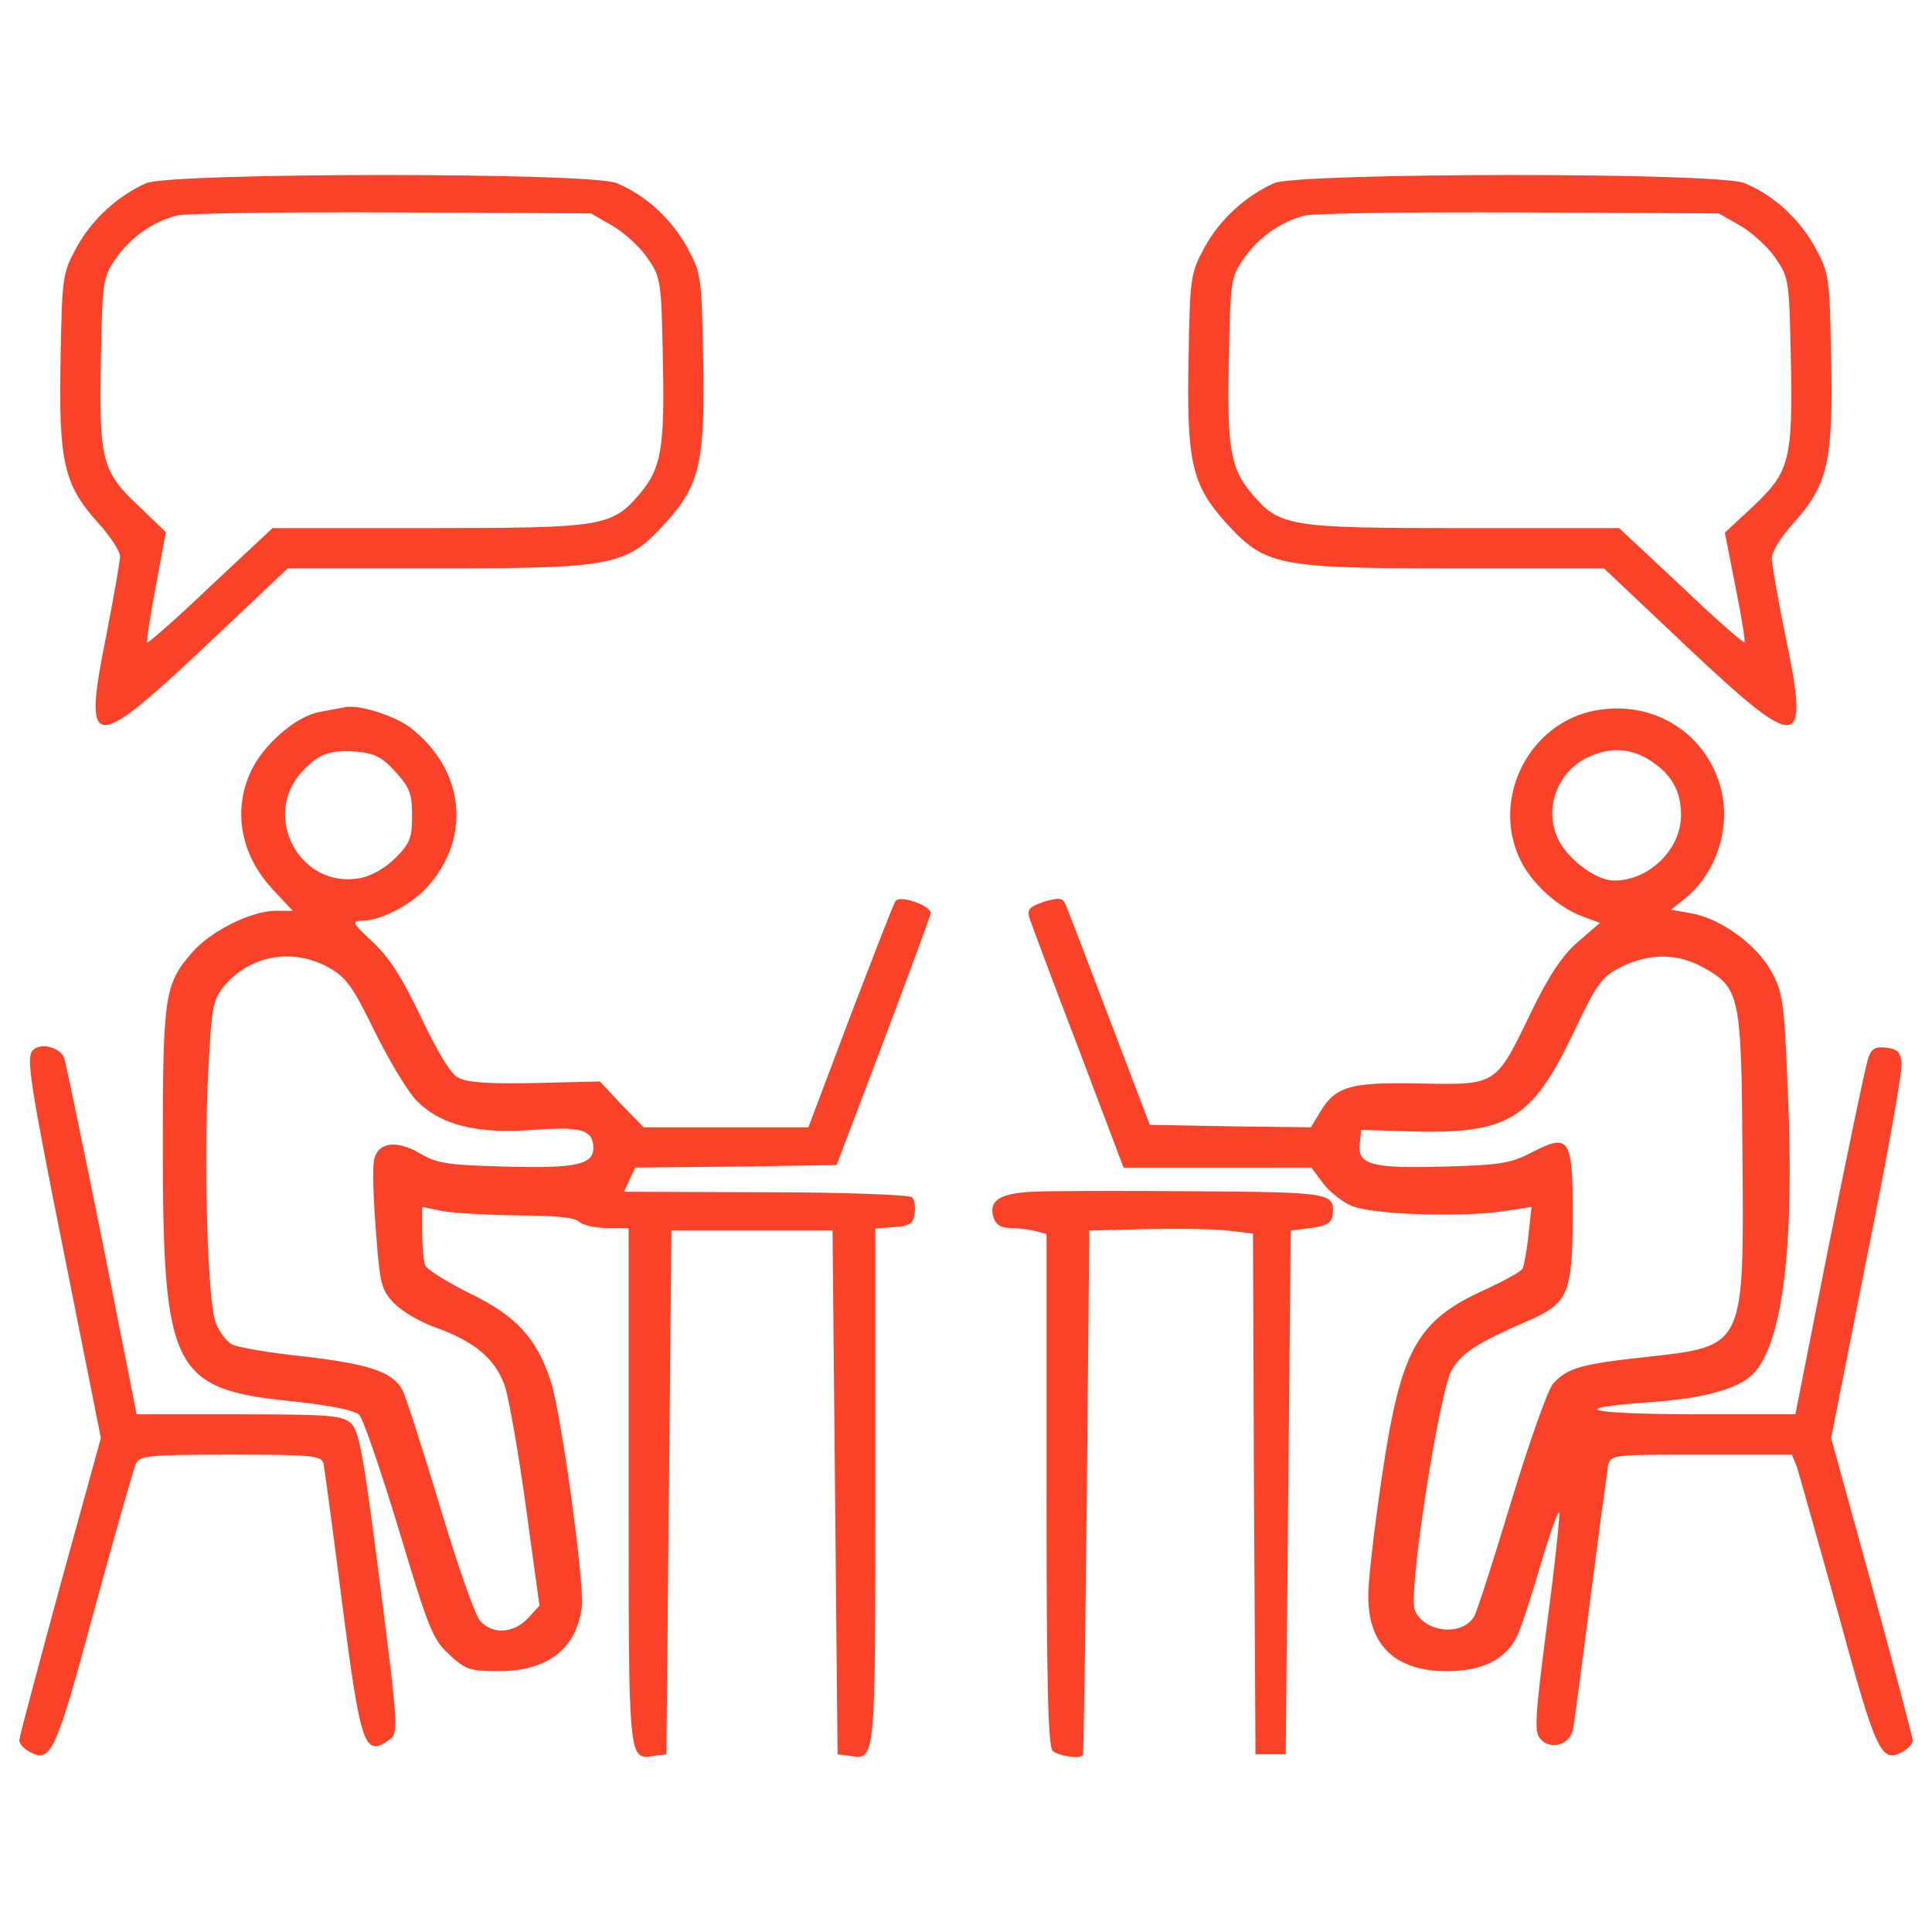 <?xml version="1.0" encoding="utf-8"?>
<!-- Svg Vector Icons : http://www.onlinewebfonts.com/icon -->
<!DOCTYPE svg PUBLIC "-//W3C//DTD SVG 1.1//EN" "http://www.w3.org/Graphics/SVG/1.1/DTD/svg11.dtd">
<svg version="1.1" xmlns="http://www.w3.org/2000/svg" xmlns:xlink="http://www.w3.org/1999/xlink" x="0px" y="0px" viewBox="0 0 1000 1000" enable-background="new 0 0 1000 1000" xml:space="preserve">
<g><g transform="translate(0,511) scale(0.1,-0.1)"><path d="M756.8,4162.1c-146-65.2-278.9-185-359.7-331c-73-135.5-75.6-148.5-83.4-573.4c-10.4-534.3,15.6-654.2,190.3-849.7c65.2-70.4,117.3-151.2,117.3-177.2c0-28.7-33.9-216.3-73-419.6c-119.9-594.2-73-599.5,513.5-46.9l427.4,404h776.7c920,0,977.4,13,1183.3,239.8c174.6,195.5,200.7,315.4,190.3,849.7c-7.8,424.9-10.4,437.9-83.4,573.4c-83.4,148.6-213.7,268.5-364.9,331C3055.6,4219.4,887.1,4216.8,756.8,4162.1z M3167.7,3943.1c62.5-36.5,143.3-109.5,182.4-166.8c70.4-101.7,73-114.7,80.8-523.9c10.4-458.7-7.8-565.6-117.3-695.9c-145.9-172-190.3-179.8-1092.1-179.8H1411L1090.4,2077C915.8,1910.2,767.2,1779.9,762,1785c-5.2,5.2,15.6,135.5,44.3,289.3l52.1,281.5l-140.7,135.5c-190.3,177.2-205.9,239.8-195.5,761.1c7.8,406.6,10.4,422.2,78.2,521.3c78.2,109.5,190.3,190.3,318,221.5c44.3,10.4,544.7,18.2,1110.3,15.6l1029.5-5.2L3167.7,3943.1z" fill="#fa4229"/><path d="M6595.1,4162.1c-146-65.2-278.9-185-359.7-331c-73-135.5-75.6-148.5-83.4-573.4c-10.4-534.3,15.6-654.2,190.3-849.7c205.9-226.8,263.2-239.8,1183.3-239.8h776.7l427.4-404c583.8-549.9,636-547.3,516.1,33.9c-41.7,198.1-73,385.8-75.6,419.6c0,36.5,46.9,112.1,117.3,190.3c174.6,195.5,200.7,315.4,190.3,849.7c-7.8,424.9-10.4,437.9-83.4,573.4c-83.4,148.6-213.7,268.5-364.9,331C8893.9,4219.4,6725.4,4216.8,6595.1,4162.1z M9006,3943.1c62.5-36.5,143.3-109.5,182.5-166.8c70.4-101.7,73-114.7,80.8-523.9c10.4-523.9-5.2-583.8-195.5-763.7l-145.9-135.5l54.7-278.9c31.3-153.8,52.1-284.1,46.9-289.3c-5.2-5.2-153.8,125.1-328.4,291.9l-320.6,299.7h-810.6c-901.8,0-946.1,7.8-1092.1,179.8c-109.5,130.3-127.7,237.2-117.3,695.9c7.8,406.6,10.4,422.2,78.2,521.3c78.2,109.5,190.3,190.3,318,221.5c44.3,10.4,544.7,18.2,1110.3,15.6l1029.5-5.2L9006,3943.1z" fill="#fa4229"/><path d="M1781.1,1448.8c-15.6-2.6-70.4-13-125.1-23.5c-122.5-20.8-294.5-169.4-359.7-312.8c-91.2-200.7-49.5-427.4,112.1-602.1l106.9-114.7h-88.6c-125.1,0-336.2-104.3-432.7-216.3C853.2,17.9,842.8-42,842.8-816.1c0-1167.7,49.5-1264.1,667.2-1326.6c198.1-20.9,325.8-46.9,349.3-70.4c20.8-20.9,112.1-289.3,205.9-596.9c153.8-513.5,174.6-565.6,260.6-643.8c83.4-78.2,106.9-86,255.4-86c252.8,0,401.4,114.7,430.1,331c15.6,114.7-106.9,1011.3-161.6,1172.9c-73,221.5-179.8,336.2-417,450.9c-119.9,59.9-224.2,125.1-232,146c-7.8,23.4-15.6,99-15.6,172v130.3l99-20.8c52.1-10.4,226.8-20.9,388.4-23.5c198.1,0,302.3-10.4,323.2-31.3c18.2-18.2,83.4-33.9,146-33.9h112.1v-1339.7c0-1443.9-2.6-1412.7,135.5-1391.8l59.9,7.8l13,1355.3l13,1355.3h417h417l13-1355.3l13-1355.3l59.9-7.8c138.1-20.8,135.5-52.1,135.5,1391.8v1337.1l99,7.8c78.2,5.2,99.1,18.3,104.3,70.4c5.2,33.9,0,70.4-13,83.4s-351.9,26.1-758.4,26.1l-732.4,2.6l28.7,62.6l28.7,62.5l521.3,5.2l521.3,7.8l242.4,638.6c132.9,351.9,242.4,651.6,245,664.6c0,41.7-161.6,96.4-182.4,62.6c-10.4-13-114.7-284.1-234.6-596.9l-216.3-573.4h-427.5h-424.8l-114.7,117.3l-112.1,119.9l-336.2-7.9c-242.4-5.2-354.5,2.6-398.8,28.7c-39.1,20.8-106.9,135.5-190.3,310.2c-96.4,203.3-164.2,310.2-250.2,391c-106.9,99.1-112.1,109.5-54.7,109.5c104.3,2.6,271.1,91.2,354.5,195.5c208.5,252.8,169.4,583.8-96.4,797.6C2052.2,1404.5,1851.5,1467.1,1781.1,1448.8z M2047,1115.2c73-80.8,86-112.1,86-226.8c0-114.7-10.4-143.4-86-219c-52.1-52.1-125.1-93.8-182.4-104.2c-310.2-59.9-516.1,320.6-299.7,552.6c83.4,91.2,145.9,112.1,281.5,101.7C1937.5,1211.6,1979.2,1190.8,2047,1115.2z M1702.9,101.3c88.6-49.5,122.5-96.4,234.6-325.8c73-148.6,169.4-310.2,216.3-359.7c122.5-127.7,315.4-177.2,609.9-153.8c245,18.3,307.5,0,307.5-93.8c0-86-91.2-106.9-453.5-96.4c-299.7,7.8-354.5,15.6-443.1,67.8c-119.9,70.4-216.3,60-237.2-28.7c-10.4-33.9-5.2-198.1,7.8-364.9c20.9-284.1,28.7-312.8,93.8-380.5c39.1-41.7,140.7-101.7,226.8-130.3c195.5-73,297.1-159,346.6-297.1c20.9-59.9,70.4-341.4,109.5-625.5l70.4-513.5l-59.9-65.2c-73-78.2-182.4-86-247.6-13c-26.1,28.7-119.9,297.1-208.5,594.2c-88.6,297.1-177.2,568.2-192.9,599.5c-49.5,93.8-172,135.5-510.9,174.6c-177.2,18.2-344,46.9-372.7,62.6c-28.7,15.6-65.2,65.2-83.4,112.1c-41.7,112.1-62.5,802.8-39.1,1287.6c18.3,354.5,23.5,383.1,86,458.7C1296.3,166.5,1517.9,205.6,1702.9,101.3z" fill="#fa4229"/><path d="M8260.6,1433.2c-338.8-59.9-542.1-445.7-396.2-763.7c54.7-125.1,198.1-255.4,325.8-302.3l91.2-33.9l-114.7-99.1c-80.8-70.4-148.6-172-242.4-364.9c-182.5-377.9-174.6-375.3-570.8-367.5c-362.3,7.8-440.5-13-521.3-148.6l-46.9-78.2l-417,5.2l-417,7.8l-208.5,547.3c-114.7,302.4-216.3,568.2-226.8,591.7c-15.6,36.5-31.3,39.1-112.1,15.6c-75.6-26.1-88.6-39.1-75.6-83.4c10.4-31.3,122.5-333.6,252.8-672.5l234.6-620.3h484.8H6788l60-80.8c33.9-44.3,99-96.4,148.6-117.3c104.2-44.3,552.6-59.9,776.7-28.7l153.8,23.5l-15.6-145.9c-7.8-78.2-23.5-159-31.3-174.6c-10.4-15.6-91.2-59.9-179.9-101.7c-370.1-164.2-450.9-312.8-549.9-990.4c-39.1-265.9-70.4-536.9-67.8-604.7c0-252.8,140.7-385.7,406.6-385.7c179.8,0,302.3,59.9,359.7,174.6c20.8,39.1,75.6,205.9,122.5,367.5c46.9,159,91.2,286.7,99,278.9c5.2-5.2-20.8-263.2-62.5-573.4c-65.2-510.8-67.8-565.6-31.3-602.1c54.7-54.7,145.9-26.1,164.2,49.5c7.8,31.3,46.9,338.8,91.2,682.9c44.3,344,86,651.6,91.2,685.5c13,57.3,18.3,57.3,482.2,57.3h469.2l26.1-62.5c10.4-33.9,106.9-375.3,213.7-758.5c198.1-727.2,221.5-776.7,333.6-716.8c28.7,15.6,52.1,41.7,52.1,59.9c0,15.7-96.4,375.3-211.1,797.6L9477.8-2333l185.1,935.7c104.3,513.5,185,967,179.8,1006.1c-5.2,54.8-23.4,73-78.2,78.2c-57.3,7.8-78.2-5.2-93.8-52.1c-13-33.9-101.7-461.3-200.7-951.3l-177.2-894h-536.9c-549.9,2.6-654.2,31.3-218.9,62.6c302.3,20.8,484.8,75.6,552.6,164.2c143.3,177.2,198.1,677.7,164.2,1443.9c-18.3,466.5-26.1,516.1-86,622.9c-75.6,138.1-263.3,273.7-414.4,299.7l-104.3,18.3l80.8,65.2c153.8,130.3,226.8,354.5,179.8,552.6C8839.2,1310.7,8562.9,1487.9,8260.6,1433.2z M8547.3,1170c106.9-70.4,153.8-156.4,153.8-278.9c0-177.2-164.2-338.8-346.6-338.8c-91.2,0-232,104.3-286.7,208.5c-78.2,156.4-13,346.6,145.9,427.5C8331,1245.6,8443,1240.3,8547.3,1170z M8818.3,101.3C9006-2.9,9013.8-44.6,9019-857.8c7.8-1011.3,15.6-998.2-495.2-1055.6c-338.8-36.5-411.8-57.3-484.8-138.1c-26.1-28.7-122.5-299.7-213.7-599.5c-91.2-302.4-177.3-570.8-192.9-602.1c-59.9-109.5-263.2-88.6-310.2,31.3C7288.4-3128,7450-2088,7515.2-1978.6c54.7,88.6,127.7,135.5,383.1,247.6c218.9,93.8,239.8,138.1,242.4,544.7c0,409.2-15.6,432.7-213.7,331c-109.5-57.3-166.8-65.2-456.1-73c-375.3-10.4-445.7,10.4-432.6,119.9l7.8,70.4l245-7.8c513.4-15.6,635.9,57.3,849.7,503c127.7,268.5,148.6,297.1,252.8,349.3C8536.9,176.9,8685.4,176.9,8818.3,101.3z" fill="#fa4229"/><path d="M170.4-326.1c-36.5-33.9-15.6-169.4,166.8-1079L522.2-2333l-211.1-766.2C196.4-3521.5,100-3881.2,100-3896.9c0-18.2,23.5-44.3,52.1-59.9c112.1-59.9,135.5-10.4,336.2,735c106.9,391,203.3,732.4,216.3,758.4c20.8,39.1,70.4,44.3,490,44.3c422.2,0,466.5-5.2,479.6-44.3c5.2-26.1,49.5-349.2,96.4-722c96.4-742.8,114.7-802.8,245-708.9c46.9,33.9,46.9,57.3-49.5,813.2c-86,672.4-106.9,784.5-151.2,826.2c-46.9,39.1-114.7,44.3-581.2,44.3H707.3l-177.2,894c-99,490-187.7,917.4-198.1,951.3C311.1-310.5,209.5-284.4,170.4-326.1z" fill="#fa4229"/><path d="M5346.6-1058.5c-174.6-7.8-232-46.9-203.3-135.5c10.4-33.9,39.1-52.1,86-52.1c39.1,0,96.4-7.8,130.3-15.6l57.3-15.7v-1321.4c0-993,7.8-1329.3,31.3-1352.7c26.1-26.1,138.1-44.3,156.4-23.5c5.2,2.6,13,615.1,20.8,1360.5l13,1355.3l312.8,7.8c172,2.6,362.3,0,422.2-10.4l112.1-13l5.2-1347.5l7.8-1347.5h78.2h78.2l13,1355.3l13,1355.3l104.3,13c78.2,10.4,106.9,26.1,112.1,65.2c13,117.3-2.6,119.9-714.1,125.1C5813.2-1053.3,5435.3-1053.3,5346.6-1058.5z" fill="#fa4229"/></g></g>
</svg>
